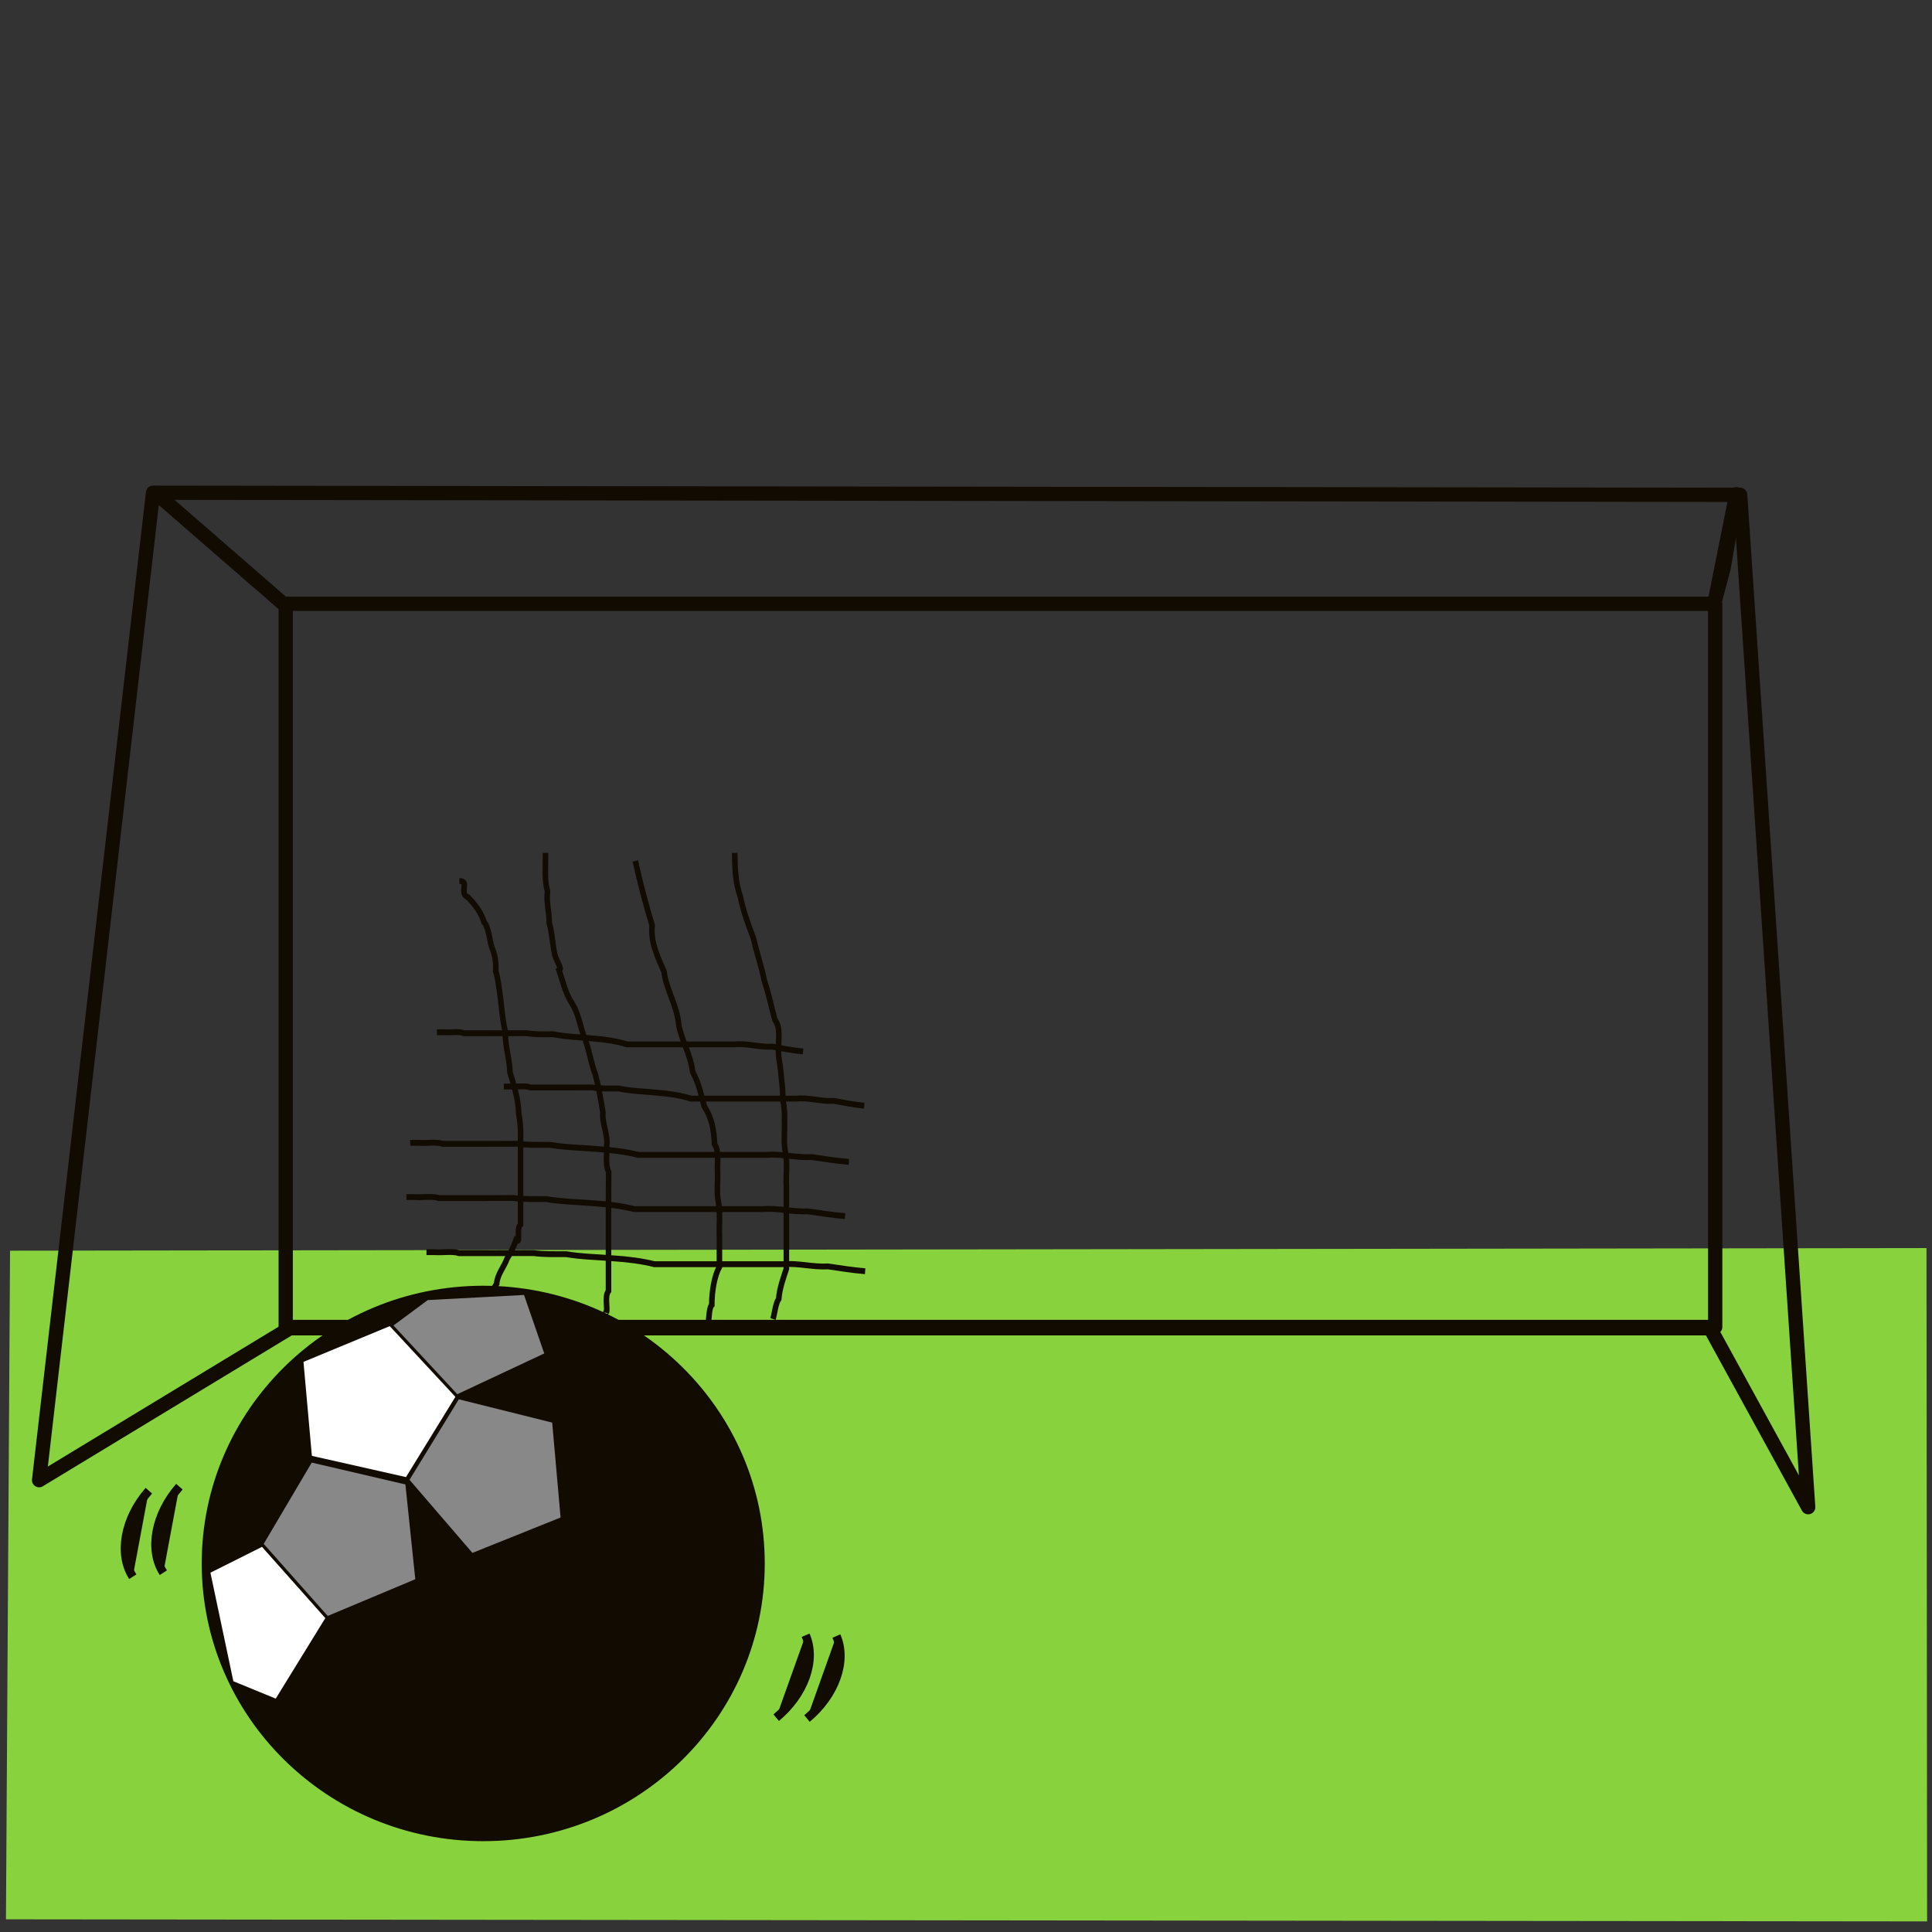 <?xml version="1.0" encoding="UTF-8" standalone="no"?>
<!-- Created with Inkscape (http://www.inkscape.org/) -->

<svg
   xmlns:dc="http://purl.org/dc/elements/1.1/"
   xmlns:cc="http://creativecommons.org/ns#"
   xmlns:rdf="http://www.w3.org/1999/02/22-rdf-syntax-ns#"
   xmlns:svg="http://www.w3.org/2000/svg"
   xmlns="http://www.w3.org/2000/svg"
   xmlns:xlink="http://www.w3.org/1999/xlink"
   xmlns:sodipodi="http://sodipodi.sourceforge.net/DTD/sodipodi-0.dtd"
   xmlns:inkscape="http://www.inkscape.org/namespaces/inkscape"
   width="676.785"
   height="676.79"
   id="svg3671"
   version="1.1"
   inkscape:version="0.48.4 r9939"
   sodipodi:docname="add_goalseek.svg">
  <rect width="100%" height="100%" fill="#333333" stroke="none"/>
  <defs
     id="defs3673">
    <linearGradient
       id="linearGradient3789">
      <stop
         style="stop-color:#dddddd;stop-opacity:1;"
         offset="0"
         id="stop3791" />
      <stop
         style="stop-color:#110b02;stop-opacity:1;"
         offset="1"
         id="stop3793" />
    </linearGradient>
    <inkscape:path-effect
       effect="curvestitching"
       id="path-effect3787"
       is_visible="true"
       count="5"
       startpoint_edge_variation="0;1"
       startpoint_spacing_variation="0;1"
       endpoint_edge_variation="0;1"
       endpoint_spacing_variation="0;1"
       strokepath="M 0,0 1,0"
       prop_scale="1"
       scale_y_rel="false" />
    <radialGradient
       inkscape:collect="always"
       xlink:href="#linearGradient3789"
       id="radialGradient3799"
       cx="164.658"
       cy="612.208"
       fx="164.658"
       fy="612.208"
       r="126.835"
       gradientTransform="matrix(-0.333,-0.698,0.967,-0.461,-372.192,1008.051)"
       gradientUnits="userSpaceOnUse" />
    <radialGradient
       inkscape:collect="always"
       xlink:href="#linearGradient3789"
       id="radialGradient3804"
       gradientUnits="userSpaceOnUse"
       gradientTransform="matrix(-0.333,-0.698,0.967,-0.461,-372.192,1008.051)"
       cx="164.658"
       cy="612.208"
       fx="164.658"
       fy="612.208"
       r="126.835" />
    <radialGradient
       inkscape:collect="always"
       xlink:href="#linearGradient3789"
       id="radialGradient3806"
       gradientUnits="userSpaceOnUse"
       gradientTransform="matrix(-0.333,-0.698,0.967,-0.461,-372.192,1008.051)"
       cx="164.658"
       cy="612.208"
       fx="164.658"
       fy="612.208"
       r="126.835" />
    <radialGradient
       inkscape:collect="always"
       xlink:href="#linearGradient3789"
       id="radialGradient3808"
       gradientUnits="userSpaceOnUse"
       gradientTransform="matrix(-0.333,-0.698,0.967,-0.461,-372.192,1008.051)"
       cx="164.658"
       cy="612.208"
       fx="164.658"
       fy="612.208"
       r="126.835" />
    <radialGradient
       inkscape:collect="always"
       xlink:href="#linearGradient3789"
       id="radialGradient3810"
       gradientUnits="userSpaceOnUse"
       gradientTransform="matrix(-0.333,-0.698,0.967,-0.461,-372.192,1008.051)"
       cx="164.658"
       cy="612.208"
       fx="164.658"
       fy="612.208"
       r="126.835" />
    <radialGradient
       inkscape:collect="always"
       xlink:href="#linearGradient3789"
       id="radialGradient3812"
       gradientUnits="userSpaceOnUse"
       gradientTransform="matrix(-0.333,-0.698,0.967,-0.461,-372.192,1008.051)"
       cx="164.658"
       cy="612.208"
       fx="164.658"
       fy="612.208"
       r="126.835" />
  </defs>
  <sodipodi:namedview
     id="base"
     pagecolor="#ffffff"
     bordercolor="#666666"
     borderopacity="1.0"
     inkscape:pageopacity="0.0"
     inkscape:pageshadow="2"
     inkscape:zoom="0.60625516"
     inkscape:cx="366.52532"
     inkscape:cy="208.58593"
     inkscape:document-units="px"
     inkscape:current-layer="layer1"
     showgrid="false"
     inkscape:window-width="1440"
     inkscape:window-height="851"
     inkscape:window-x="0"
     inkscape:window-y="25"
     inkscape:window-maximized="1"
     fit-margin-top="2"
     fit-margin-left="2"
     fit-margin-right="2"
     fit-margin-bottom="2" />
  <g
     inkscape:label="Layer 1"
     inkscape:groupmode="layer"
     id="layer1"
     transform="translate(-5.522,-57.977)">
    <path
       transform="matrix(1,0.006,-0.006,1,0,0)"
       style="fill:#88d33d;fill-opacity:1;stroke:none"
       d="m 12.021,496.024 671.304,-4.948 1.629,235.864 -672.964,3.309 z"
       id="rect3801"
       inkscape:connector-curvature="0"
       sodipodi:nodetypes="ccccc" />
    <g
       id="g3825"
       style="fill:none;stroke:#110b02;stroke-width:5;stroke-linecap:round;stroke-linejoin:round;stroke-miterlimit:4;stroke-opacity:1;stroke-dasharray:none">
      <path
         sodipodi:nodetypes="ccccccc"
         inkscape:connector-curvature="0"
         id="path4042"
         d="m 19.22,576.488 39.912,-345.906 555.978,0.739 23.826,354.627 -34.337,-62.676 -497.572,0 z"
         style="fill:none;stroke:#110b02;stroke-width:5;stroke-linecap:round;stroke-linejoin:round;stroke-miterlimit:4;stroke-opacity:1;stroke-dasharray:none" />
      <rect
         y="269.485"
         x="105.607"
         height="253.338"
         width="500.755"
         id="rect2984"
         style="fill:none;stroke:#110b02;stroke-width:5;stroke-linecap:round;stroke-linejoin:round;stroke-miterlimit:4;stroke-opacity:1;stroke-dasharray:none" />
      <path
         inkscape:connector-curvature="0"
         id="path2986"
         d="M 105.614,270.23 60.562,231.087 z"
         style="fill:none;stroke:#110b02;stroke-width:5;stroke-linecap:round;stroke-linejoin:round;stroke-miterlimit:4;stroke-opacity:1;stroke-dasharray:none" />
      <path
         inkscape:connector-curvature="0"
         id="path2988"
         d="m 606.355,268.015 2.954,-11.078 4.431,-25.849 z"
         style="fill:none;stroke:#110b02;stroke-width:5;stroke-linecap:round;stroke-linejoin:round;stroke-miterlimit:4;stroke-opacity:1;stroke-dasharray:none" />
    </g>
    <g
       id="g3046"
       style="fill:none;stroke:#110b02;stroke-width:2.151;stroke-miterlimit:4;stroke-opacity:1;stroke-dasharray:none"
       transform="matrix(0.907,0,0,0.953,13.707,24.615)"
       inkscape:path-effect="#path-effect3787">
      <path
         inkscape:connector-curvature="0"
         id="path2990"
         d="m 168.391,358.857 c 4.183,-0.058 -0.348,4.512 3.292,5.934 2.858,2.72 5.226,5.88 6.273,9.228 1.756,1.762 1.994,6.188 2.966,9.22 1.201,2.494 1.741,5.627 1.501,8.651 0.927,2.952 1.311,6.318 1.863,10.165 0.528,4.207 0.845,8.314 1.879,12.319 -0.158,5.354 1.655,9.592 1.765,14.787 1.55,4.866 3.253,9.855 3.376,15.112 0.619,3.089 0.872,6.257 0.718,9.529 -0.002,10.448 0.003,20.904 0,31.347 -1.849,1.432 0.292,7.197 -1.774,5.795 -0.898,2.495 -2.359,5.099 -3.444,6.725 -1.191,3.151 -3.718,5.644 -4.014,9.267 -1.123,1.842 -0.9,0.635 -0.369,1.846"
         style="fill:none;stroke:#110b02;stroke-width:2.151;stroke-linecap:butt;stroke-linejoin:miter;stroke-miterlimit:4;stroke-opacity:1;stroke-dasharray:none"
         inkscape:original-d="m 168.39099,358.85719 c 4.183,-0.0577 -0.34839,4.51157 3.29204,5.93425 2.85791,2.7197 5.22564,5.88019 6.2731,9.22847 1.75644,1.76221 1.9935,6.18765 2.96614,9.21968 1.20104,2.49394 1.74102,5.62696 1.5013,8.65148 0.92733,2.95184 1.3107,6.31824 1.86349,10.16462 0.52801,4.2067 0.84526,8.31391 1.87891,12.31924 -0.1575,5.35378 1.65468,9.5922 1.76514,14.78731 1.5502,4.86621 3.25348,9.85478 3.37596,15.11209 0.6193,3.08905 0.87209,6.25714 0.71774,9.52876 -0.002,10.44843 0.003,20.90363 0,31.34734 -1.84929,1.43244 0.29191,7.19677 -1.77364,5.79547 -0.89784,2.49459 -2.35881,5.09894 -3.44424,6.72541 -1.19068,3.1513 -3.71764,5.64383 -4.01408,9.26655 -1.12345,1.84198 -0.9005,0.63501 -0.36928,1.8464" />
      <path
         inkscape:connector-curvature="0"
         id="path2992"
         d="m 201.626,348.517 c 0.202,4.691 -0.575,9.518 0.809,14.028 -0.555,4.094 0.718,7.731 0.668,11.714 1.17,3.792 1.23,8.045 2.216,11.924 0.295,1.371 3.514,6.525 1.228,4.639 1.863,4.602 2.517,8.989 5.419,13.086 2.369,3.696 3.026,7.879 4.431,11.817 2.074,4.425 2.763,10.096 4.466,14.081 0.991,3.49 2.227,9.459 2.976,14.066 -0.418,4.433 2.119,8.132 1.42,12.753 0.186,3.117 -0.567,6.372 0.795,9.178 -0.13,14.57 -0.018,29.152 -0.056,43.719 -1.582,1.941 -0.278,6.061 -0.818,7.984 0.284,-2.466 -1.907,5.951 -1.398,3.094"
         style="fill:none;stroke:#110b02;stroke-width:2.151;stroke-linecap:butt;stroke-linejoin:miter;stroke-miterlimit:4;stroke-opacity:1;stroke-dasharray:none"
         inkscape:original-d="m 201.62605,348.51739 c 0.20212,4.69069 -0.57495,9.51751 0.8087,14.02822 -0.55484,4.09351 0.71788,7.73128 0.66842,11.71378 1.16979,3.7922 1.23007,8.04463 2.21567,11.92441 0.29486,1.37084 3.51374,6.52543 1.22833,4.63915 1.86258,4.60225 2.51663,8.98854 5.41868,13.08622 2.3695,3.6961 3.02558,7.87886 4.43134,11.81691 2.07383,4.42452 2.76304,10.09628 4.46647,14.08104 0.99092,3.48971 2.22667,9.45875 2.97595,14.066 -0.41755,4.43334 2.11858,8.13176 1.42026,12.75329 0.18595,3.11664 -0.56686,6.37211 0.79477,9.17783 -0.12977,14.57028 -0.0185,29.15212 -0.0562,43.71857 -1.58172,1.94058 -0.27849,6.06133 -0.81794,7.98425 0.28424,-2.46634 -1.90695,5.95135 -1.39773,3.09411" />
      <path
         inkscape:connector-curvature="0"
         id="path2994"
         d="m 236.338,351.472 c 1.823,7.974 4.041,15.879 6.51,23.687 -0.673,6.207 2.094,11.431 4.568,16.933 0.863,6.71 5.131,12.639 5.696,19.577 1.183,5.97 4.679,11.253 5.382,17.351 2.559,4.534 3.277,8.466 4.431,12.555 3.013,4.439 3.777,8.675 4.021,14.025 1.785,2.341 1.03,6.577 1.149,9.852 0.214,3.846 -0.455,7.872 0.369,11.574 0.786,3.93 0.175,8.192 0.369,12.266 -0.003,3.786 0.004,7.601 0,11.368 -1.995,3.409 -2.932,9.125 -2.954,14.033 -1.151,0.91 -1.086,6.378 -1.477,7.349 0,0.258 0,0.517 0,0.775"
         style="fill:none;stroke:#110b02;stroke-width:2.151;stroke-linecap:butt;stroke-linejoin:miter;stroke-miterlimit:4;stroke-opacity:1;stroke-dasharray:none"
         inkscape:original-d="m 236.33823,351.47162 c 1.82348,7.97378 4.04101,15.87858 6.51016,23.68736 -0.67343,6.20725 2.0941,11.4309 4.56819,16.93328 0.86256,6.71006 5.13084,12.63902 5.6962,19.5772 1.18294,5.97006 4.67878,11.25252 5.38216,17.35064 2.55918,4.5344 3.27705,8.46624 4.43134,12.55547 3.01344,4.43905 3.77741,8.67516 4.0207,14.02458 1.78539,2.34107 1.02967,6.57733 1.1492,9.85176 0.21372,3.84645 -0.45521,7.87208 0.36928,11.57439 0.78558,3.93042 0.17502,8.19236 0.36928,12.26574 -0.003,3.78566 0.004,7.60148 0,11.36809 -1.99546,3.40901 -2.93214,9.12463 -2.95423,14.03258 -1.15148,0.91026 -1.08578,6.37792 -1.47712,7.34935 0,0.25826 0,0.51652 0,0.77478" />
      <path
         inkscape:connector-curvature="0"
         id="path2996"
         d="m 274.743,348.517 c 0.065,5.645 0.226,10.915 2.216,16.248 1.08,5.185 3,10.016 5.064,15.3 1.234,5.421 3.107,10.148 4.13,15.362 1.734,4.817 2.756,9.827 4.1,14.39 2.339,3.046 1.25,6.875 1.477,10.423 -0.34,3.013 0.51,5.806 0.815,8.641 0.171,3.219 0.966,6.518 0.662,9.867 0.587,2.556 0.926,5.17 0.739,7.909 0.188,3.956 -0.4,8.085 0.354,11.909 0.925,3.992 0.143,8.35 0.384,12.502 -4.7e-4,10.11 6.6e-4,20.22 0,30.33 -0.978,2.795 -2.674,7.26 -2.954,11.078 -1.252,1.687 -1.49,5.106 -2.216,7.386"
         style="fill:none;stroke:#110b02;stroke-width:2.151;stroke-linecap:butt;stroke-linejoin:miter;stroke-miterlimit:4;stroke-opacity:1;stroke-dasharray:none"
         inkscape:original-d="m 274.74319,348.51739 c 0.0652,5.64458 0.22641,10.9152 2.21567,16.24826 1.07957,5.18507 2.99972,10.01565 5.06444,15.29992 1.23403,5.42109 3.10689,10.14816 4.12991,15.36236 1.73431,4.81748 2.75556,9.82695 4.09968,14.38969 2.33915,3.04616 1.24995,6.87523 1.47711,10.42293 -0.33962,3.01304 0.51033,5.80585 0.81549,8.64107 0.17101,3.21893 0.96559,6.5176 0.66163,9.86688 0.58671,2.55592 0.92574,5.17031 0.73855,7.90893 0.18786,3.95553 -0.40023,8.08535 0.35407,11.90938 0.92465,3.99239 0.14288,8.35021 0.38449,12.5021 -4.7e-4,10.10991 6.6e-4,20.22001 0,30.32978 -0.97811,2.79451 -2.67386,7.26046 -2.95423,11.07835 -1.2519,1.68665 -1.49006,5.10631 -2.21567,7.38557" />
      <path
         inkscape:connector-curvature="0"
         id="path2998"
         d="m 325.112,502.284 c -4.87,-0.395 -9.585,-1.08 -14.3,-1.768 -5.981,0.319 -11.455,-1.286 -17.457,-0.811 -16.541,0 -33.083,0 -49.624,0 -4.585,-1.114 -10.24,-1.816 -15.531,-2.133 -6.178,-0.506 -12.566,-0.577 -18.502,-1.552 -4.231,-0.026 -8.488,0.134 -12.573,-0.395 -9.617,0.057 -19.241,0.013 -28.857,0.026 -2.517,-0.827 -6.201,-0.172 -9.23,-0.369 -1.116,0 -2.232,0 -3.348,0"
         style="fill:none;stroke:#110b02;stroke-width:2.151;stroke-linecap:butt;stroke-linejoin:miter;stroke-miterlimit:4;stroke-opacity:1;stroke-dasharray:none"
         inkscape:original-d="m 325.11156,502.28374 c -4.87029,-0.39473 -9.58528,-1.08037 -14.30024,-1.76844 -5.98129,0.31924 -11.45458,-1.28565 -17.45726,-0.81128 -16.5415,0 -33.08301,0 -49.6245,0 -4.58505,-1.11412 -10.24006,-1.8157 -15.5309,-2.13345 -6.17818,-0.50608 -12.56643,-0.57743 -18.50158,-1.55185 -4.23097,-0.0261 -8.4877,0.13435 -12.5735,-0.39459 -9.61695,0.0569 -19.24114,0.013 -28.85734,0.026 -2.51664,-0.82651 -6.20106,-0.17152 -9.2296,-0.36853 -1.11588,0 -2.23175,0 -3.34762,0" />
      <path
         inkscape:connector-curvature="0"
         id="path2998-5"
         d="m 317.357,482.035 c -4.87,-0.395 -9.585,-1.08 -14.3,-1.768 -5.981,0.319 -11.455,-1.286 -17.457,-0.811 -16.541,0 -33.083,0 -49.624,0 -4.585,-1.114 -10.24,-1.816 -15.531,-2.133 -6.178,-0.506 -12.566,-0.577 -18.502,-1.552 -4.231,-0.026 -8.488,0.134 -12.573,-0.395 -9.617,0.057 -19.241,0.013 -28.857,0.026 -2.517,-0.827 -6.201,-0.172 -9.23,-0.369 -1.116,0 -2.232,0 -3.348,0"
         style="fill:none;stroke:#110b02;stroke-width:2.151;stroke-linecap:butt;stroke-linejoin:miter;stroke-miterlimit:4;stroke-opacity:1;stroke-dasharray:none"
         inkscape:original-d="m 317.35671,482.03539 c -4.87029,-0.39473 -9.58528,-1.08037 -14.30024,-1.76844 -5.98129,0.31924 -11.45458,-1.28565 -17.45726,-0.81128 -16.5415,0 -33.08301,0 -49.6245,0 -4.58505,-1.11412 -10.24006,-1.8157 -15.5309,-2.13345 -6.17818,-0.50608 -12.56643,-0.57743 -18.50158,-1.55185 -4.23097,-0.0261 -8.4877,0.13435 -12.5735,-0.39459 -9.61695,0.0569 -19.24114,0.013 -28.85734,0.026 -2.51664,-0.82651 -6.20106,-0.17152 -9.2296,-0.36853 -1.11588,0 -2.23175,0 -3.34762,0" />
      <path
         inkscape:connector-curvature="0"
         id="path2998-50"
         d="m 318.834,462.094 c -4.87,-0.395 -9.585,-1.08 -14.3,-1.768 -5.981,0.319 -11.455,-1.286 -17.457,-0.811 -16.541,0 -33.083,0 -49.624,0 -4.585,-1.114 -10.24,-1.816 -15.531,-2.133 -6.178,-0.506 -12.566,-0.577 -18.502,-1.552 -4.231,-0.026 -8.488,0.134 -12.573,-0.395 -9.617,0.057 -19.241,0.013 -28.857,0.026 -2.517,-0.827 -6.201,-0.172 -9.23,-0.369 -1.116,0 -2.232,0 -3.348,0"
         style="fill:none;stroke:#110b02;stroke-width:2.151;stroke-linecap:butt;stroke-linejoin:miter;stroke-miterlimit:4;stroke-opacity:1;stroke-dasharray:none"
         inkscape:original-d="m 318.83383,462.09435 c -4.87029,-0.39473 -9.58528,-1.08037 -14.30024,-1.76844 -5.98129,0.31924 -11.45458,-1.28565 -17.45726,-0.81128 -16.5415,0 -33.08301,0 -49.6245,0 -4.58505,-1.11412 -10.24006,-1.8157 -15.5309,-2.13345 -6.17818,-0.50608 -12.56643,-0.57743 -18.50158,-1.55185 -4.23097,-0.0261 -8.4877,0.13435 -12.5735,-0.39459 -9.61695,0.0569 -19.24114,0.013 -28.85734,0.026 -2.51664,-0.82651 -6.20106,-0.17152 -9.2296,-0.36853 -1.11588,0 -2.23175,0 -3.34762,0" />
      <path
         inkscape:connector-curvature="0"
         id="path2998-57"
         d="m 324.774,441.446 c -4.002,-0.398 -7.876,-1.09 -11.75,-1.784 -4.914,0.322 -9.412,-1.297 -14.344,-0.819 -13.591,0 -27.182,0 -40.774,0 -3.767,-1.124 -8.414,-1.832 -12.761,-2.153 -5.076,-0.511 -10.325,-0.583 -15.202,-1.566 -3.476,-0.026 -6.974,0.136 -10.331,-0.398 -7.902,0.057 -15.809,0.013 -23.71,0.026 -2.068,-0.834 -5.095,-0.173 -7.583,-0.372 -0.917,0 -1.834,0 -2.751,0"
         style="fill:none;stroke:#110b02;stroke-width:2.151;stroke-linecap:butt;stroke-linejoin:miter;stroke-miterlimit:4;stroke-opacity:1;stroke-dasharray:none"
         inkscape:original-d="m 324.77392,441.4464 c -4.00164,-0.39827 -7.87569,-1.09005 -11.7497,-1.78428 -4.91449,0.3221 -9.41159,-1.29717 -14.34365,-0.81855 -13.59123,0 -27.18245,0 -40.77367,0 -3.76728,-1.1241 -8.41368,-1.83196 -12.76087,-2.15256 -5.07626,-0.51061 -10.32513,-0.5826 -15.20171,-1.56575 -3.47635,-0.0263 -6.97386,0.13555 -10.33093,-0.39813 -7.90171,0.0574 -15.80937,0.0131 -23.71046,0.0262 -2.06778,-0.83392 -5.09506,-0.17306 -7.58344,-0.37184 -0.91686,0 -1.83371,0 -2.75055,0" />
      <path
         inkscape:connector-curvature="0"
         id="path2998-4"
         d="m 301.138,421.503 c -4.065,-0.398 -8.001,-1.089 -11.936,-1.783 -4.993,0.322 -9.561,-1.296 -14.571,-0.818 -13.807,0 -27.614,0 -41.421,0 -3.827,-1.123 -8.547,-1.831 -12.964,-2.151 -5.157,-0.51 -10.489,-0.582 -15.443,-1.565 -3.532,-0.026 -7.085,0.135 -10.495,-0.398 -8.027,0.057 -16.06,0.013 -24.087,0.026 -2.101,-0.833 -5.176,-0.173 -7.704,-0.372 -0.931,0 -1.863,0 -2.794,0"
         style="fill:none;stroke:#110b02;stroke-width:2.151;stroke-linecap:butt;stroke-linejoin:miter;stroke-miterlimit:4;stroke-opacity:1;stroke-dasharray:none"
         inkscape:original-d="m 301.13766,421.50293 c -4.06519,-0.39799 -8.00076,-1.0893 -11.9363,-1.78306 -4.99254,0.32188 -9.56106,-1.29628 -14.57145,-0.81799 -13.80708,0 -27.61416,0 -41.42122,0 -3.82711,-1.12333 -8.5473,-1.83071 -12.96353,-2.15109 -5.15688,-0.51026 -10.48911,-0.5822 -15.44314,-1.56468 -3.53156,-0.0263 -7.08462,0.13546 -10.49501,-0.39785 -8.0272,0.0574 -16.06044,0.0131 -24.08701,0.0262 -2.10063,-0.83334 -5.17598,-0.17293 -7.70389,-0.37157 -0.93141,0 -1.86282,0 -2.79423,0" />
    </g>
    <g
       id="g3872"
       style="fill:url(#radialGradient3799);fill-opacity:1;stroke:#110b02;stroke-width:3;stroke-miterlimit:4;stroke-opacity:1;stroke-dasharray:none">
      <path
         transform="matrix(3.725,0,0,3.725,-1941.799,-1992.013)"
         d="m 594.286,697.362 c 0,14.202 -11.673,25.714 -26.071,25.714 -14.399,0 -26.071,-11.513 -26.071,-25.714 0,-14.202 11.673,-25.714 26.071,-25.714 14.399,0 26.071,11.513 26.071,25.714 z"
         sodipodi:ry="25.714285"
         sodipodi:rx="26.071428"
         sodipodi:cy="697.36218"
         sodipodi:cx="568.21429"
         id="path4046"
         style="fill:url(#radialGradient3804);fill-opacity:1;stroke:#110b02;stroke-width:0.805;stroke-linejoin:round;stroke-miterlimit:4;stroke-opacity:1;stroke-dasharray:none"
         sodipodi:type="arc" />
      <path
         transform="matrix(0.726,0.687,-0.687,0.726,451.079,135.454)"
         sodipodi:open="true"
         sodipodi:end="3.090176"
         sodipodi:start="1.7493554"
         d="M 36.552,619.478 C 27.292,617.199 20.401,606.525 19.918,593.711"
         sodipodi:ry="27.62639"
         sodipodi:rx="20.259354"
         sodipodi:cy="592.29071"
         sodipodi:cx="40.150356"
         id="path3831"
         style="fill:url(#radialGradient3806);fill-opacity:1;stroke:#110b02;stroke-width:3;stroke-miterlimit:4;stroke-opacity:1;stroke-dasharray:none"
         sodipodi:type="arc" />
      <path
         transform="matrix(0.726,0.687,-0.687,0.726,461.779,134.043)"
         sodipodi:open="true"
         sodipodi:end="3.090176"
         sodipodi:start="1.7493554"
         d="M 36.552,619.478 C 27.292,617.199 20.401,606.525 19.918,593.711"
         sodipodi:ry="27.62639"
         sodipodi:rx="20.259354"
         sodipodi:cy="592.29071"
         sodipodi:cx="40.150356"
         id="path3831-0"
         style="fill:url(#radialGradient3808);fill-opacity:1;stroke:#110b02;stroke-width:3;stroke-miterlimit:4;stroke-opacity:1;stroke-dasharray:none"
         sodipodi:type="arc" />
      <path
         transform="matrix(-0.609,-0.793,0.793,-0.609,-181.26,1037.047)"
         sodipodi:open="true"
         sodipodi:end="3.090176"
         sodipodi:start="1.7493554"
         d="M 36.552,619.478 C 27.292,617.199 20.401,606.525 19.918,593.711"
         sodipodi:ry="27.62639"
         sodipodi:rx="20.259354"
         sodipodi:cy="592.29071"
         sodipodi:cx="40.150356"
         id="path3831-3"
         style="fill:url(#radialGradient3810);fill-opacity:1;stroke:#110b02;stroke-width:3;stroke-miterlimit:4;stroke-opacity:1;stroke-dasharray:none"
         sodipodi:type="arc" />
      <path
         transform="matrix(-0.609,-0.793,0.793,-0.609,-170.472,1037.338)"
         sodipodi:open="true"
         sodipodi:end="3.090176"
         sodipodi:start="1.7493554"
         d="M 36.552,619.478 C 27.292,617.199 20.401,606.525 19.918,593.711"
         sodipodi:ry="27.62639"
         sodipodi:rx="20.259354"
         sodipodi:cy="592.29071"
         sodipodi:cx="40.150356"
         id="path3831-0-8"
         style="fill:url(#radialGradient3812);fill-opacity:1;stroke:#110b02;stroke-width:3;stroke-miterlimit:4;stroke-opacity:1;stroke-dasharray:none"
         sodipodi:type="arc" />
    </g>
    <path
       transform="matrix(0.558,0,0,0.545,11.906,331.902)"
       style="fill:#ffffff;fill-opacity:1;stroke:#110b02;stroke-width:2;stroke-miterlimit:4;stroke-opacity:1"
       inkscape:transform-center-x="-2.0489524"
       inkscape:transform-center-y="-0.77384435"
       d="m 162.075,590.449 -27.896,-11.717 -14.648,-71.03 33.808,-17.337 40.726,46.868 z"
       id="path3879-2"
       inkscape:connector-curvature="0"
       sodipodi:nodetypes="cccccc" />
    <path
       sodipodi:type="star"
       style="fill:#ffffff;fill-opacity:1;stroke:#110b02;stroke-width:2;stroke-miterlimit:4;stroke-opacity:1;stroke-dasharray:none"
       id="path3879"
       sodipodi:sides="5"
       sodipodi:cx="141.44711"
       sodipodi:cy="541.82648"
       sodipodi:r1="52.817085"
       sodipodi:r2="26.408543"
       sodipodi:arg1="1.1695675"
       sodipodi:arg2="1.7978861"
       inkscape:flatsided="true"
       inkscape:rounded="0"
       inkscape:randomized="0"
       d="m 162.075,590.449 -60.496,-13.979 -5.399,-61.855 57.159,-24.249 40.726,46.868 z"
       inkscape:transform-center-x="-2.0489524"
       inkscape:transform-center-y="-0.77384435"
       transform="matrix(0.558,0,0,0.545,57.573,254.234)" />
    <path
       sodipodi:type="star"
       style="fill:#888888;fill-opacity:1;stroke:#110b02;stroke-width:2;stroke-miterlimit:4;stroke-opacity:1;stroke-dasharray:none"
       id="path3879-9"
       sodipodi:sides="5"
       sodipodi:cx="141.44711"
       sodipodi:cy="541.82648"
       sodipodi:r1="52.817085"
       sodipodi:r2="26.408543"
       sodipodi:arg1="1.1695675"
       sodipodi:arg2="1.7978861"
       inkscape:flatsided="true"
       inkscape:rounded="0"
       inkscape:randomized="0"
       d="m 162.075,590.449 -60.496,-13.979 -5.399,-61.855 57.159,-24.249 40.726,46.868 z"
       inkscape:transform-center-x="1.8954143"
       inkscape:transform-center-y="0.7300096"
       transform="matrix(0.453,0.325,-0.318,0.443,234.521,310.467)" />
    <path
       transform="matrix(0.44,-0.342,0.334,0.431,-71.663,333.323)"
       style="fill:#888888;fill-opacity:1;stroke:#110b02;stroke-width:2;stroke-miterlimit:4;stroke-opacity:1"
       inkscape:transform-center-x="1.8461526"
       inkscape:transform-center-y="1.1623781"
       d="m 162.075,590.449 -60.496,-13.979 -5.399,-61.855 28.209,0.661 50.683,35.957 z"
       id="path3879-4"
       inkscape:connector-curvature="0"
       sodipodi:nodetypes="cccccc" />
    <path
       sodipodi:type="star"
       style="fill:#888888;fill-opacity:1;stroke:#110b02;stroke-width:2;stroke-miterlimit:4;stroke-opacity:1;stroke-dasharray:none"
       id="path3879-93"
       sodipodi:sides="5"
       sodipodi:cx="141.44711"
       sodipodi:cy="541.82648"
       sodipodi:r1="52.817085"
       sodipodi:r2="26.408543"
       sodipodi:arg1="1.1695675"
       sodipodi:arg2="1.7978861"
       inkscape:flatsided="true"
       inkscape:rounded="0"
       inkscape:randomized="0"
       d="m 162.075,590.449 -60.496,-13.979 -5.399,-61.855 57.159,-24.249 40.726,46.868 z"
       transform="matrix(0.448,0.332,-0.325,0.438,290.142,290.191)" />
  </g>
</svg>
